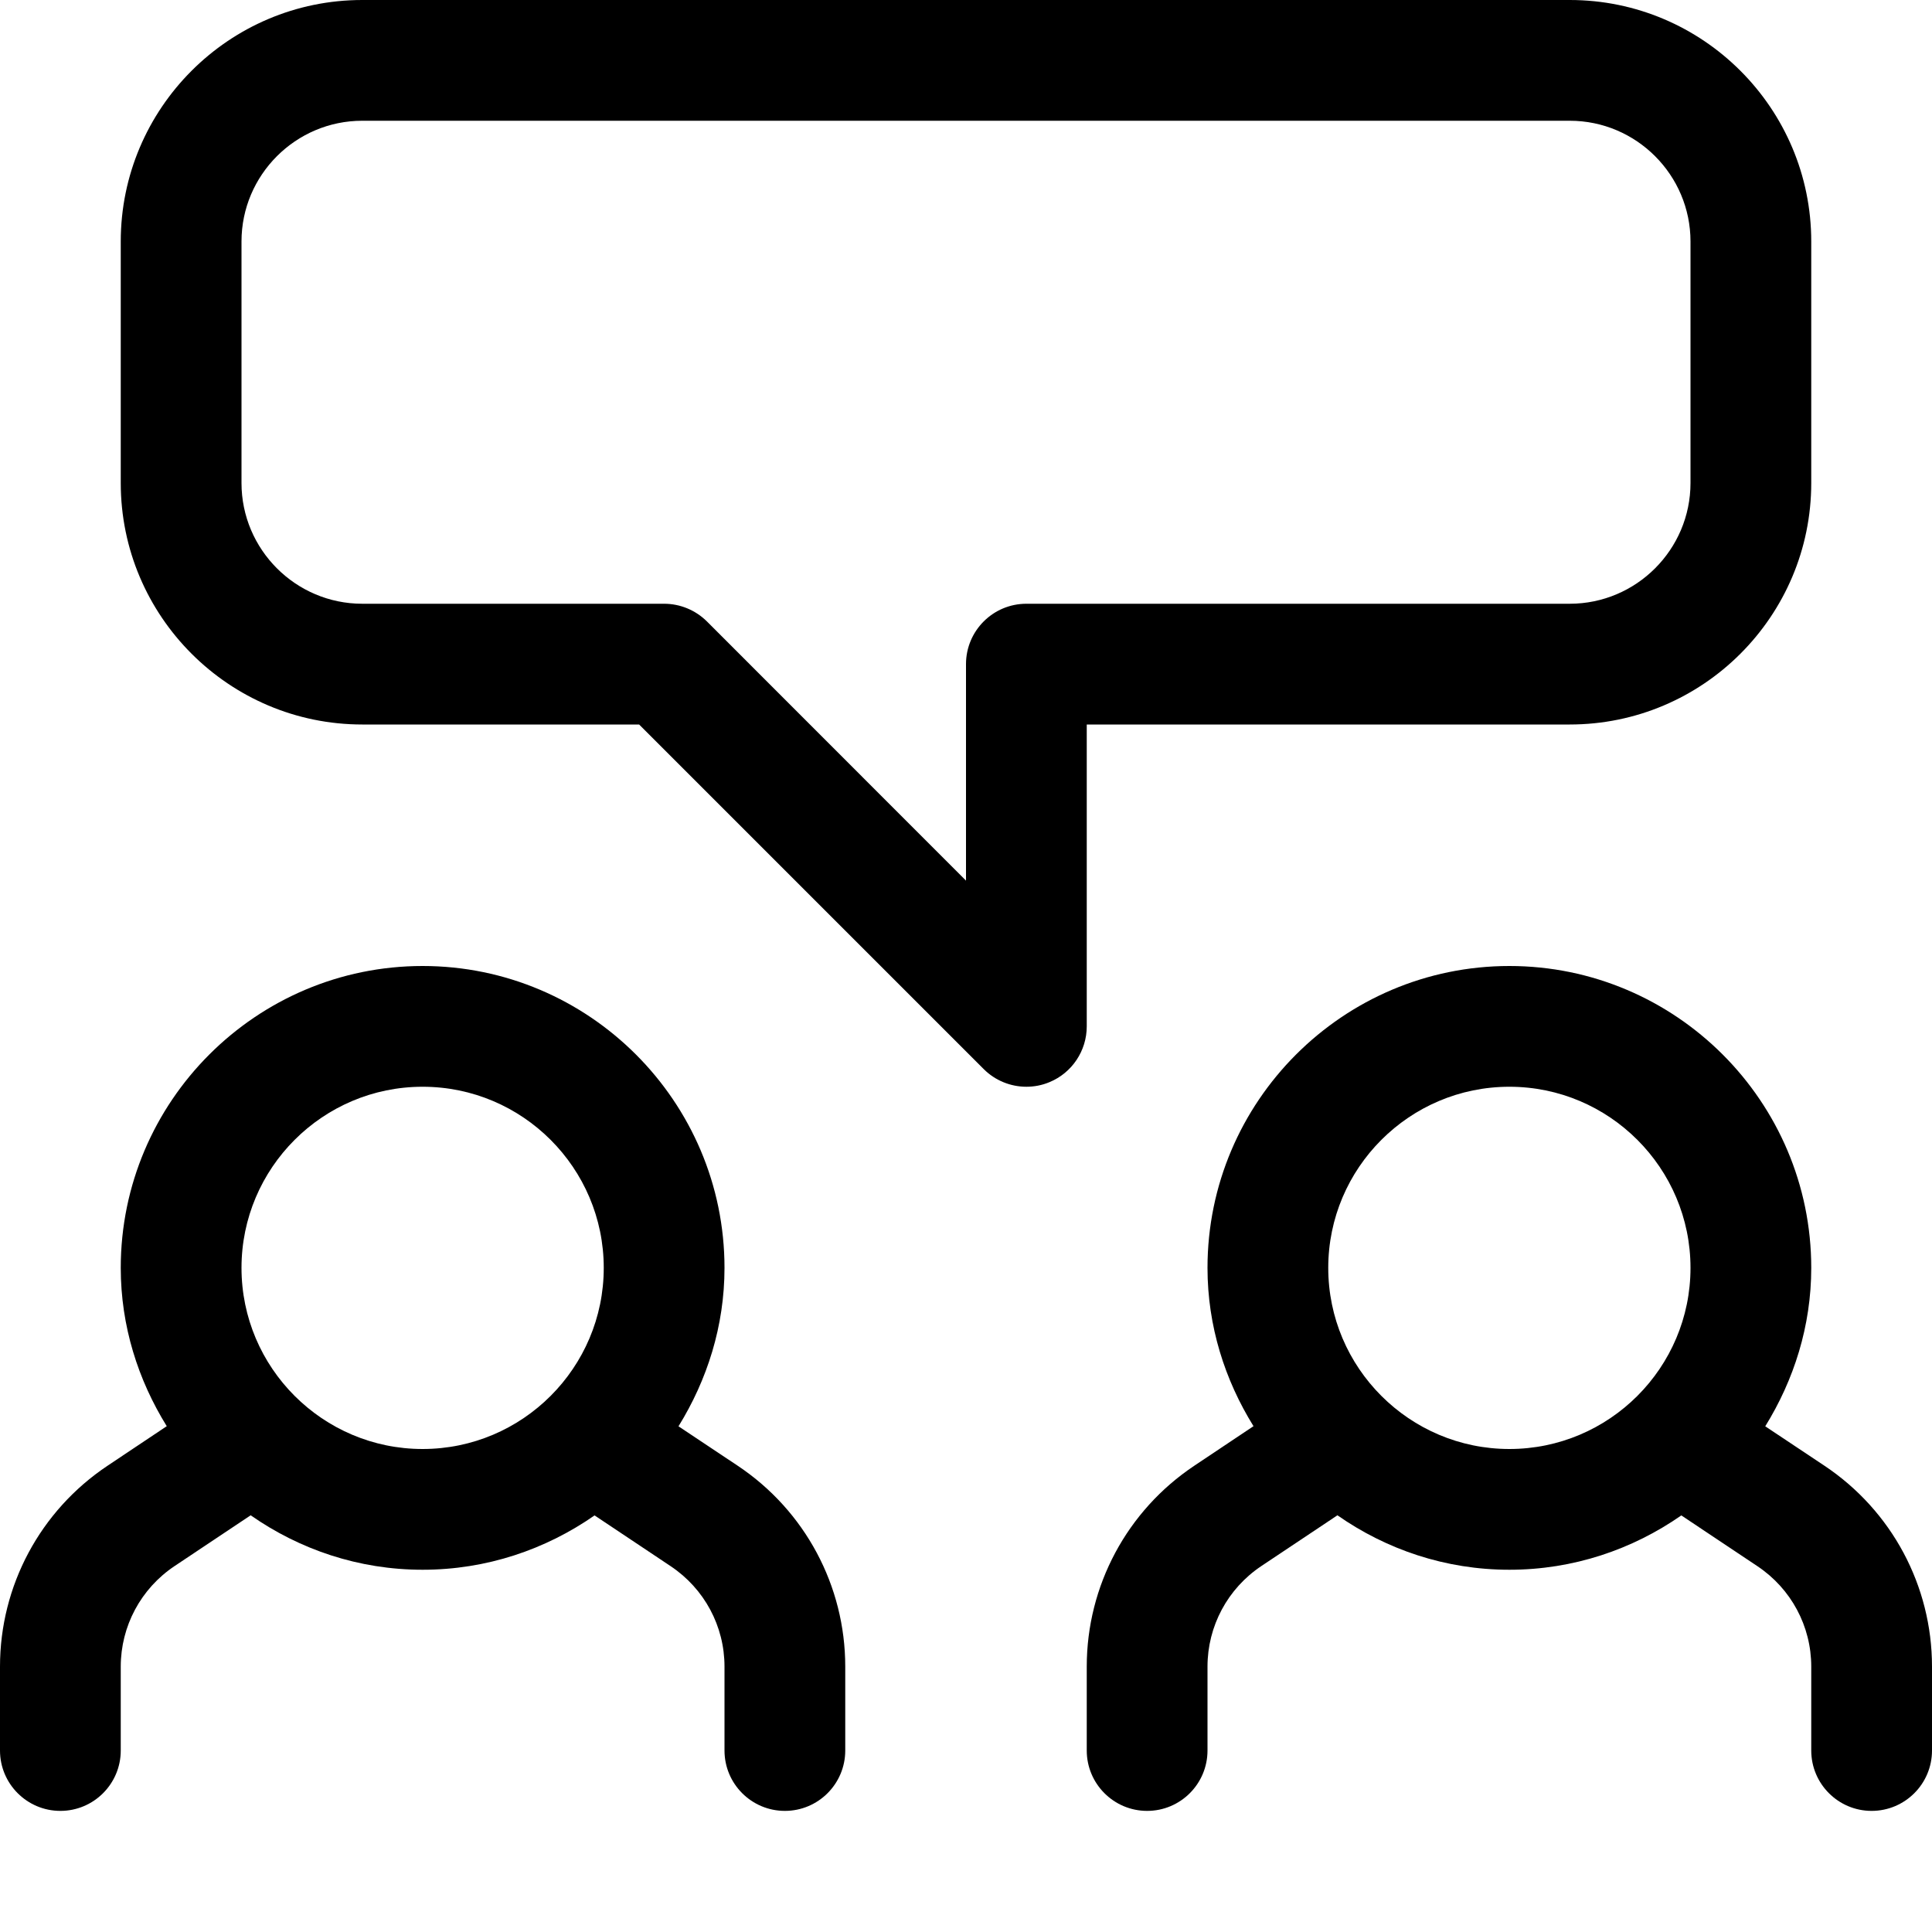 <svg version="1.1" xmlns="http://www.w3.org/2000/svg" width="16" height="16" viewBox="0 0 16 16">
<title>users-chat</title>
<path d="M6.11 12.139l-0.491-0.327c0.237-0.383 0.381-0.83 0.381-1.312 0-1.378-1.122-2.5-2.5-2.5s-2.5 1.122-2.5 2.5c0 0.482 0.144 0.929 0.381 1.311l-0.491 0.328c-0.557 0.372-0.89 0.994-0.89 1.663v0.695c0 0.276 0.224 0.5 0.5 0.5s0.5-0.224 0.5-0.5v-0.695c0-0.335 0.167-0.646 0.445-0.832l0.631-0.421c0.405 0.283 0.894 0.451 1.424 0.451s1.019-0.168 1.424-0.45l0.631 0.421c0.278 0.186 0.445 0.496 0.445 0.831v0.695c0 0.276 0.224 0.5 0.5 0.5s0.5-0.224 0.5-0.5v-0.695c0-0.669-0.333-1.291-0.89-1.663zM2 10.5c0-0.827 0.673-1.5 1.5-1.5s1.5 0.673 1.5 1.5-0.673 1.5-1.5 1.5-1.5-0.673-1.5-1.5z"></path>
<path d="M15.11 12.139l-0.491-0.327c0.237-0.383 0.381-0.83 0.381-1.312 0-1.378-1.122-2.5-2.5-2.5s-2.5 1.122-2.5 2.5c0 0.482 0.144 0.929 0.381 1.311l-0.491 0.328c-0.557 0.372-0.89 0.994-0.89 1.663v0.695c0 0.276 0.224 0.5 0.5 0.5s0.5-0.224 0.5-0.5v-0.695c0-0.335 0.167-0.646 0.445-0.832l0.631-0.421c0.405 0.283 0.894 0.451 1.424 0.451s1.019-0.168 1.424-0.45l0.631 0.421c0.278 0.186 0.445 0.496 0.445 0.831v0.695c0 0.276 0.224 0.5 0.5 0.5s0.5-0.224 0.5-0.5v-0.695c0-0.669-0.333-1.291-0.89-1.663zM11 10.5c0-0.827 0.673-1.5 1.5-1.5s1.5 0.673 1.5 1.5-0.673 1.5-1.5 1.5-1.5-0.673-1.5-1.5z"></path>
<path d="M9 6h4c1.103 0 2-0.897 2-2v-2c0-1.103-0.897-2-2-2h-10c-1.103 0-2 0.897-2 2v2c0 1.103 0.897 2 2 2h2.293l2.854 2.854c0.095 0.095 0.223 0.146 0.353 0.146 0.064 0 0.129-0.012 0.191-0.038 0.187-0.077 0.309-0.26 0.309-0.462v-2.5zM8.5 5c-0.276 0-0.5 0.224-0.5 0.5v1.793l-2.146-2.147c-0.094-0.093-0.221-0.146-0.354-0.146h-2.5c-0.551 0-1-0.449-1-1v-2c0-0.551 0.449-1 1-1h10c0.551 0 1 0.449 1 1v2c0 0.551-0.449 1-1 1h-4.5z"></path>
</svg>
